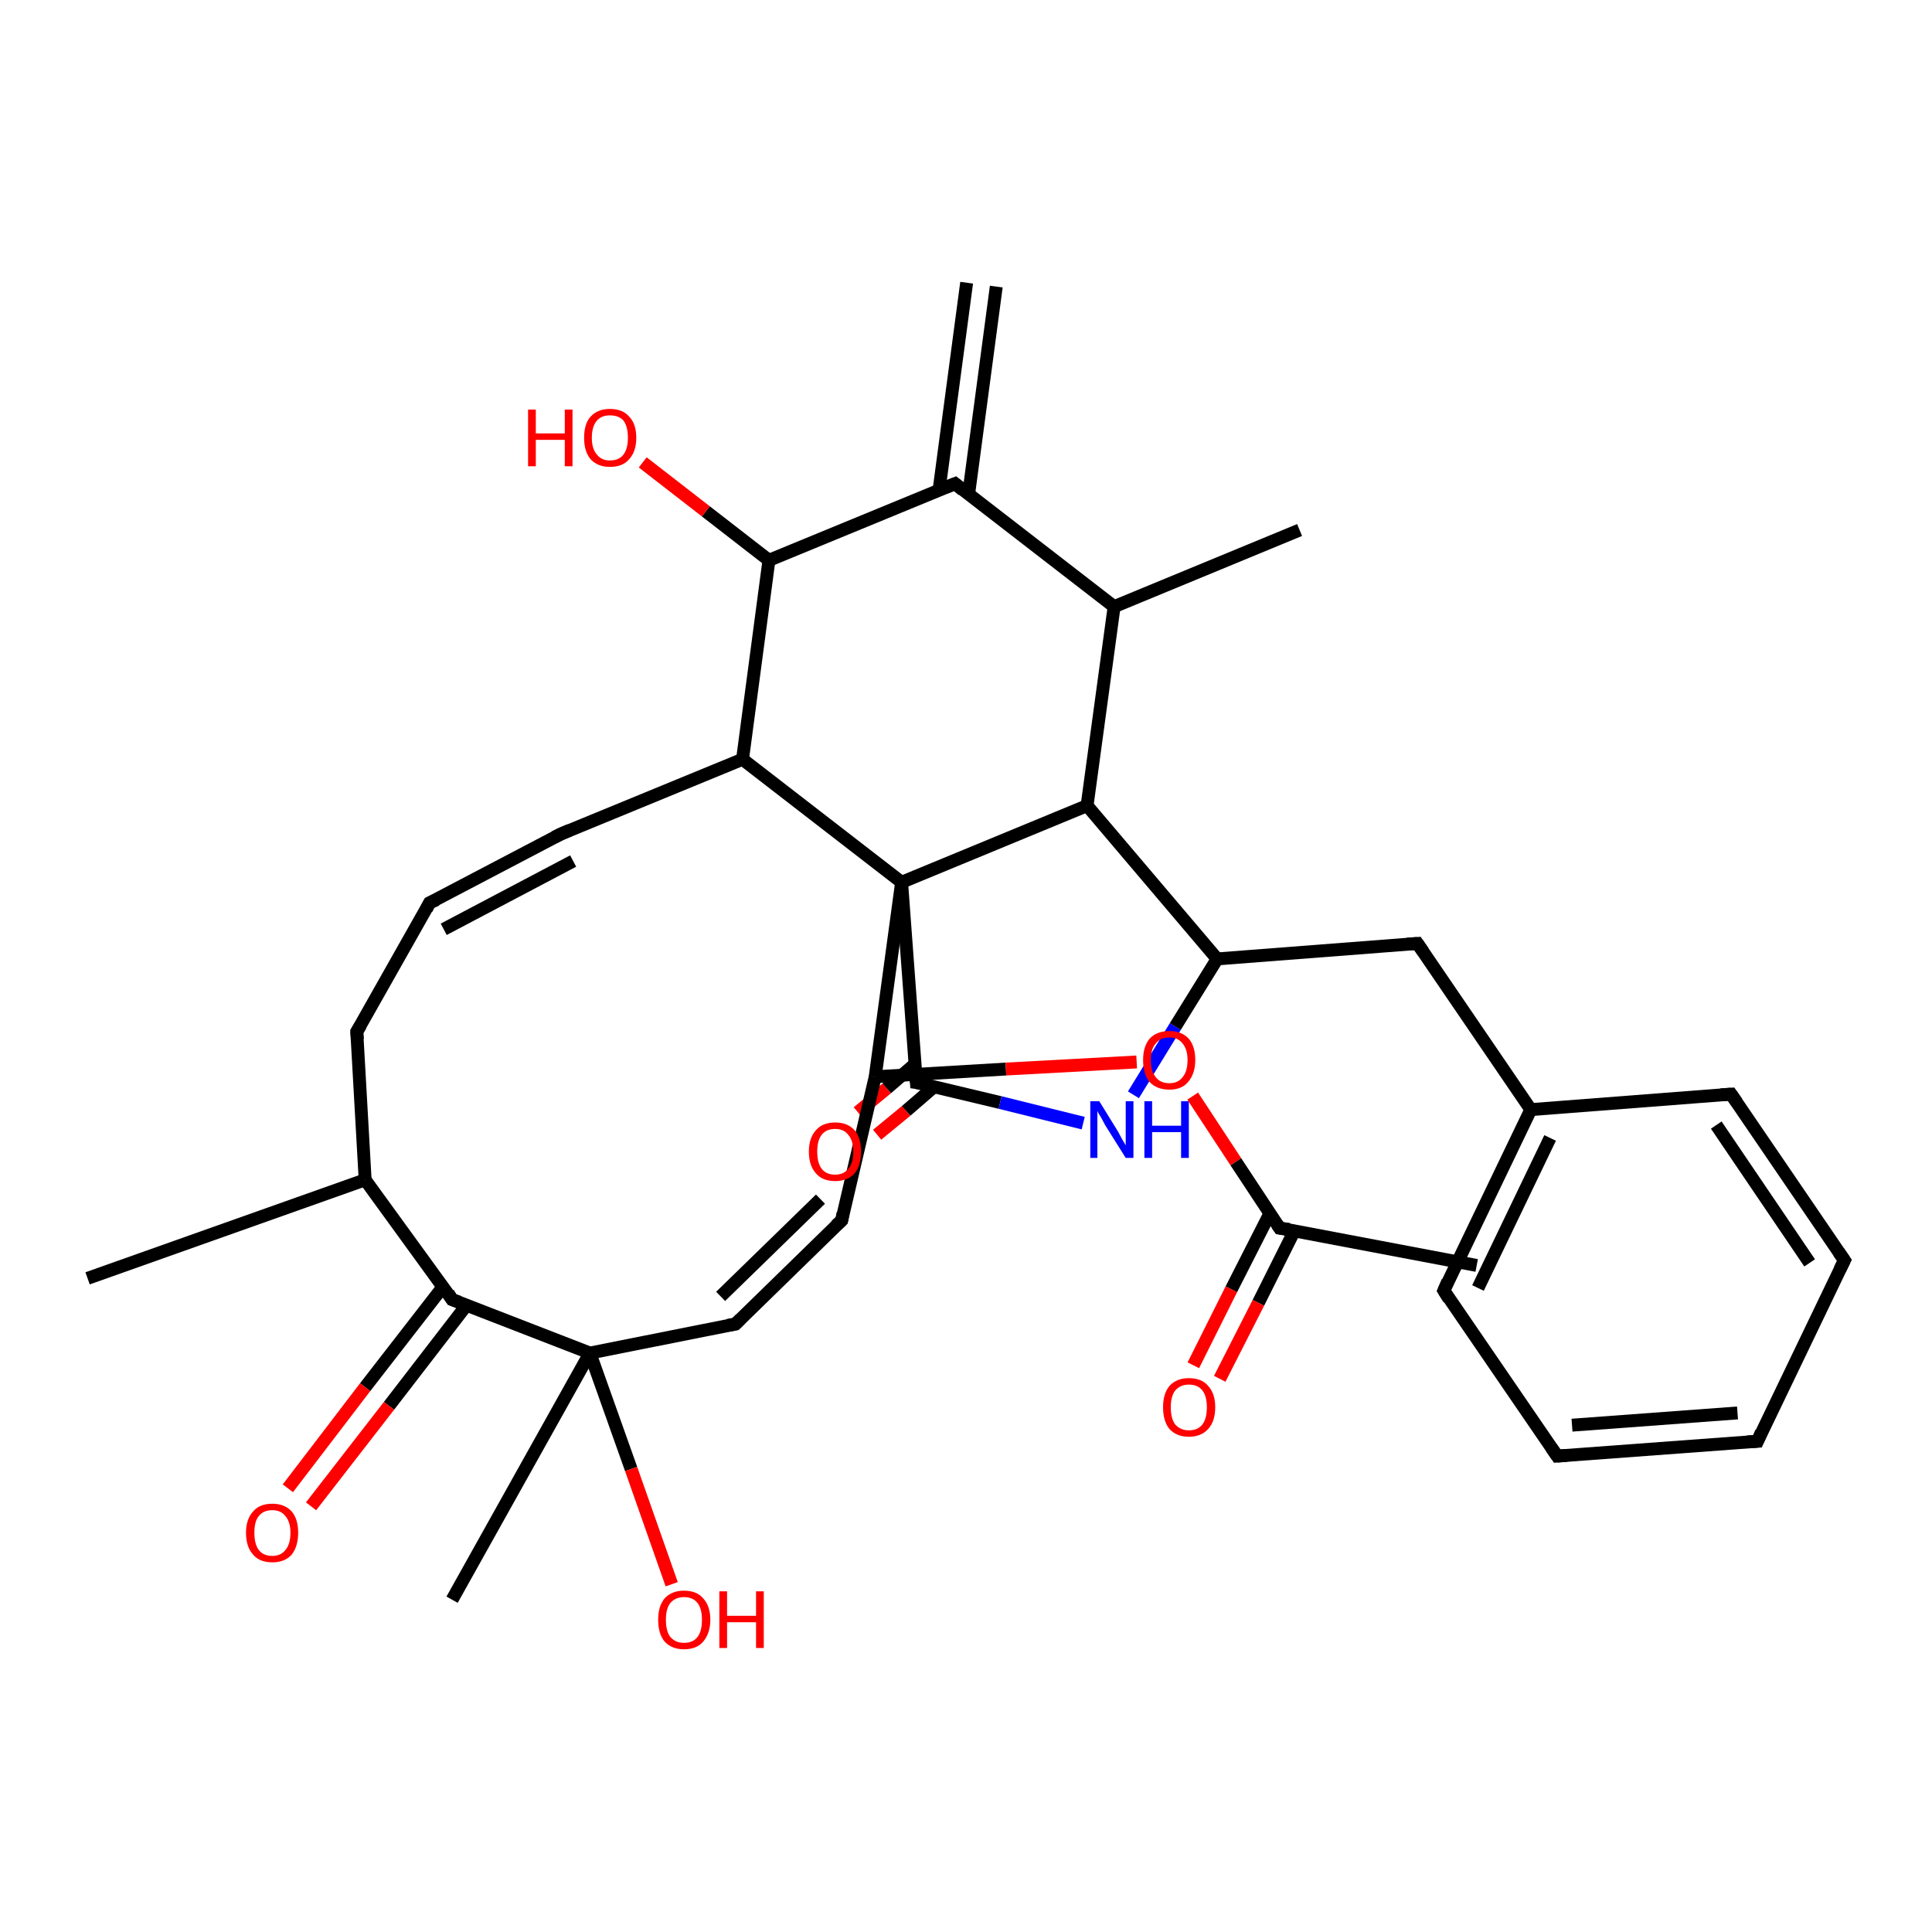 <?xml version='1.0' encoding='iso-8859-1'?>
<svg version='1.1' baseProfile='full'
              xmlns='http://www.w3.org/2000/svg'
                      xmlns:rdkit='http://www.rdkit.org/xml'
                      xmlns:xlink='http://www.w3.org/1999/xlink'
                  xml:space='preserve'
width='300px' height='300px' viewBox='0 0 300 300'>
<!-- END OF HEADER -->
<rect style='opacity:1.0;fill:#FFFFFF;stroke:none' width='300.0' height='300.0' x='0.0' y='0.0'> </rect>
<path class='bond-0 atom-0 atom-1' d='M 133.2,172.7 L 137.7,169.0' style='fill:none;fill-rule:evenodd;stroke:#FF0000;stroke-width:2.0px;stroke-linecap:butt;stroke-linejoin:miter;stroke-opacity:1' />
<path class='bond-0 atom-0 atom-1' d='M 137.7,169.0 L 142.1,165.2' style='fill:none;fill-rule:evenodd;stroke:#000000;stroke-width:2.0px;stroke-linecap:butt;stroke-linejoin:miter;stroke-opacity:1' />
<path class='bond-0 atom-0 atom-1' d='M 136.2,176.2 L 140.7,172.5' style='fill:none;fill-rule:evenodd;stroke:#FF0000;stroke-width:2.0px;stroke-linecap:butt;stroke-linejoin:miter;stroke-opacity:1' />
<path class='bond-0 atom-0 atom-1' d='M 140.7,172.5 L 145.1,168.7' style='fill:none;fill-rule:evenodd;stroke:#000000;stroke-width:2.0px;stroke-linecap:butt;stroke-linejoin:miter;stroke-opacity:1' />
<path class='bond-1 atom-1 atom-2' d='M 142.3,168.1 L 155.3,171.2' style='fill:none;fill-rule:evenodd;stroke:#000000;stroke-width:2.0px;stroke-linecap:butt;stroke-linejoin:miter;stroke-opacity:1' />
<path class='bond-1 atom-1 atom-2' d='M 155.3,171.2 L 168.2,174.4' style='fill:none;fill-rule:evenodd;stroke:#0000FF;stroke-width:2.0px;stroke-linecap:butt;stroke-linejoin:miter;stroke-opacity:1' />
<path class='bond-2 atom-2 atom-3' d='M 176.0,170.0 L 182.5,159.4' style='fill:none;fill-rule:evenodd;stroke:#0000FF;stroke-width:2.0px;stroke-linecap:butt;stroke-linejoin:miter;stroke-opacity:1' />
<path class='bond-2 atom-2 atom-3' d='M 182.5,159.4 L 189.0,148.9' style='fill:none;fill-rule:evenodd;stroke:#000000;stroke-width:2.0px;stroke-linecap:butt;stroke-linejoin:miter;stroke-opacity:1' />
<path class='bond-3 atom-3 atom-4' d='M 189.0,148.9 L 168.8,125.1' style='fill:none;fill-rule:evenodd;stroke:#000000;stroke-width:2.0px;stroke-linecap:butt;stroke-linejoin:miter;stroke-opacity:1' />
<path class='bond-4 atom-4 atom-5' d='M 168.8,125.1 L 140.0,137.0' style='fill:none;fill-rule:evenodd;stroke:#000000;stroke-width:2.0px;stroke-linecap:butt;stroke-linejoin:miter;stroke-opacity:1' />
<path class='bond-5 atom-5 atom-6' d='M 140.0,137.0 L 115.3,117.9' style='fill:none;fill-rule:evenodd;stroke:#000000;stroke-width:2.0px;stroke-linecap:butt;stroke-linejoin:miter;stroke-opacity:1' />
<path class='bond-6 atom-6 atom-7' d='M 115.3,117.9 L 87.1,129.5' style='fill:none;fill-rule:evenodd;stroke:#000000;stroke-width:2.0px;stroke-linecap:butt;stroke-linejoin:miter;stroke-opacity:1' />
<path class='bond-7 atom-7 atom-8' d='M 87.1,129.5 L 66.7,140.2' style='fill:none;fill-rule:evenodd;stroke:#000000;stroke-width:2.0px;stroke-linecap:butt;stroke-linejoin:miter;stroke-opacity:1' />
<path class='bond-7 atom-7 atom-8' d='M 89.0,133.7 L 68.9,144.3' style='fill:none;fill-rule:evenodd;stroke:#000000;stroke-width:2.0px;stroke-linecap:butt;stroke-linejoin:miter;stroke-opacity:1' />
<path class='bond-8 atom-8 atom-9' d='M 66.7,140.2 L 55.4,160.2' style='fill:none;fill-rule:evenodd;stroke:#000000;stroke-width:2.0px;stroke-linecap:butt;stroke-linejoin:miter;stroke-opacity:1' />
<path class='bond-9 atom-9 atom-10' d='M 55.4,160.2 L 56.7,183.2' style='fill:none;fill-rule:evenodd;stroke:#000000;stroke-width:2.0px;stroke-linecap:butt;stroke-linejoin:miter;stroke-opacity:1' />
<path class='bond-10 atom-10 atom-11' d='M 56.7,183.2 L 70.2,201.8' style='fill:none;fill-rule:evenodd;stroke:#000000;stroke-width:2.0px;stroke-linecap:butt;stroke-linejoin:miter;stroke-opacity:1' />
<path class='bond-11 atom-11 atom-12' d='M 68.8,199.8 L 56.7,215.4' style='fill:none;fill-rule:evenodd;stroke:#000000;stroke-width:2.0px;stroke-linecap:butt;stroke-linejoin:miter;stroke-opacity:1' />
<path class='bond-11 atom-11 atom-12' d='M 56.7,215.4 L 44.7,231.1' style='fill:none;fill-rule:evenodd;stroke:#FF0000;stroke-width:2.0px;stroke-linecap:butt;stroke-linejoin:miter;stroke-opacity:1' />
<path class='bond-11 atom-11 atom-12' d='M 72.5,202.6 L 60.4,218.3' style='fill:none;fill-rule:evenodd;stroke:#000000;stroke-width:2.0px;stroke-linecap:butt;stroke-linejoin:miter;stroke-opacity:1' />
<path class='bond-11 atom-11 atom-12' d='M 60.4,218.3 L 48.3,233.9' style='fill:none;fill-rule:evenodd;stroke:#FF0000;stroke-width:2.0px;stroke-linecap:butt;stroke-linejoin:miter;stroke-opacity:1' />
<path class='bond-12 atom-11 atom-13' d='M 70.2,201.8 L 91.6,210.1' style='fill:none;fill-rule:evenodd;stroke:#000000;stroke-width:2.0px;stroke-linecap:butt;stroke-linejoin:miter;stroke-opacity:1' />
<path class='bond-13 atom-13 atom-14' d='M 91.6,210.1 L 98.0,228.1' style='fill:none;fill-rule:evenodd;stroke:#000000;stroke-width:2.0px;stroke-linecap:butt;stroke-linejoin:miter;stroke-opacity:1' />
<path class='bond-13 atom-13 atom-14' d='M 98.0,228.1 L 104.3,246.0' style='fill:none;fill-rule:evenodd;stroke:#FF0000;stroke-width:2.0px;stroke-linecap:butt;stroke-linejoin:miter;stroke-opacity:1' />
<path class='bond-14 atom-13 atom-15' d='M 91.6,210.1 L 114.2,205.6' style='fill:none;fill-rule:evenodd;stroke:#000000;stroke-width:2.0px;stroke-linecap:butt;stroke-linejoin:miter;stroke-opacity:1' />
<path class='bond-15 atom-15 atom-16' d='M 114.2,205.6 L 130.7,189.5' style='fill:none;fill-rule:evenodd;stroke:#000000;stroke-width:2.0px;stroke-linecap:butt;stroke-linejoin:miter;stroke-opacity:1' />
<path class='bond-15 atom-15 atom-16' d='M 111.9,201.3 L 127.4,186.2' style='fill:none;fill-rule:evenodd;stroke:#000000;stroke-width:2.0px;stroke-linecap:butt;stroke-linejoin:miter;stroke-opacity:1' />
<path class='bond-16 atom-16 atom-17' d='M 130.7,189.5 L 135.9,167.2' style='fill:none;fill-rule:evenodd;stroke:#000000;stroke-width:2.0px;stroke-linecap:butt;stroke-linejoin:miter;stroke-opacity:1' />
<path class='bond-17 atom-17 atom-18' d='M 135.9,167.2 L 156.2,166.0' style='fill:none;fill-rule:evenodd;stroke:#000000;stroke-width:2.0px;stroke-linecap:butt;stroke-linejoin:miter;stroke-opacity:1' />
<path class='bond-17 atom-17 atom-18' d='M 156.2,166.0 L 176.5,164.9' style='fill:none;fill-rule:evenodd;stroke:#FF0000;stroke-width:2.0px;stroke-linecap:butt;stroke-linejoin:miter;stroke-opacity:1' />
<path class='bond-18 atom-18 atom-19' d='M 185.2,170.2 L 191.9,180.4' style='fill:none;fill-rule:evenodd;stroke:#FF0000;stroke-width:2.0px;stroke-linecap:butt;stroke-linejoin:miter;stroke-opacity:1' />
<path class='bond-18 atom-18 atom-19' d='M 191.9,180.4 L 198.7,190.7' style='fill:none;fill-rule:evenodd;stroke:#000000;stroke-width:2.0px;stroke-linecap:butt;stroke-linejoin:miter;stroke-opacity:1' />
<path class='bond-19 atom-19 atom-20' d='M 197.2,188.4 L 191.2,200.2' style='fill:none;fill-rule:evenodd;stroke:#000000;stroke-width:2.0px;stroke-linecap:butt;stroke-linejoin:miter;stroke-opacity:1' />
<path class='bond-19 atom-19 atom-20' d='M 191.2,200.2 L 185.3,212.0' style='fill:none;fill-rule:evenodd;stroke:#FF0000;stroke-width:2.0px;stroke-linecap:butt;stroke-linejoin:miter;stroke-opacity:1' />
<path class='bond-19 atom-19 atom-20' d='M 201.0,191.1 L 195.4,202.3' style='fill:none;fill-rule:evenodd;stroke:#000000;stroke-width:2.0px;stroke-linecap:butt;stroke-linejoin:miter;stroke-opacity:1' />
<path class='bond-19 atom-19 atom-20' d='M 195.4,202.3 L 189.4,214.1' style='fill:none;fill-rule:evenodd;stroke:#FF0000;stroke-width:2.0px;stroke-linecap:butt;stroke-linejoin:miter;stroke-opacity:1' />
<path class='bond-20 atom-19 atom-21' d='M 198.7,190.7 L 229.3,196.5' style='fill:none;fill-rule:evenodd;stroke:#000000;stroke-width:2.0px;stroke-linecap:butt;stroke-linejoin:miter;stroke-opacity:1' />
<path class='bond-21 atom-13 atom-22' d='M 91.6,210.1 L 70.2,248.4' style='fill:none;fill-rule:evenodd;stroke:#000000;stroke-width:2.0px;stroke-linecap:butt;stroke-linejoin:miter;stroke-opacity:1' />
<path class='bond-22 atom-10 atom-23' d='M 56.7,183.2 L 13.6,198.5' style='fill:none;fill-rule:evenodd;stroke:#000000;stroke-width:2.0px;stroke-linecap:butt;stroke-linejoin:miter;stroke-opacity:1' />
<path class='bond-23 atom-6 atom-24' d='M 115.3,117.9 L 119.4,87.0' style='fill:none;fill-rule:evenodd;stroke:#000000;stroke-width:2.0px;stroke-linecap:butt;stroke-linejoin:miter;stroke-opacity:1' />
<path class='bond-24 atom-24 atom-25' d='M 119.4,87.0 L 109.6,79.4' style='fill:none;fill-rule:evenodd;stroke:#000000;stroke-width:2.0px;stroke-linecap:butt;stroke-linejoin:miter;stroke-opacity:1' />
<path class='bond-24 atom-24 atom-25' d='M 109.6,79.4 L 99.8,71.8' style='fill:none;fill-rule:evenodd;stroke:#FF0000;stroke-width:2.0px;stroke-linecap:butt;stroke-linejoin:miter;stroke-opacity:1' />
<path class='bond-25 atom-24 atom-26' d='M 119.4,87.0 L 148.3,75.1' style='fill:none;fill-rule:evenodd;stroke:#000000;stroke-width:2.0px;stroke-linecap:butt;stroke-linejoin:miter;stroke-opacity:1' />
<path class='bond-26 atom-26 atom-27' d='M 150.4,76.8 L 154.7,44.5' style='fill:none;fill-rule:evenodd;stroke:#000000;stroke-width:2.0px;stroke-linecap:butt;stroke-linejoin:miter;stroke-opacity:1' />
<path class='bond-26 atom-26 atom-27' d='M 145.8,76.2 L 150.1,43.9' style='fill:none;fill-rule:evenodd;stroke:#000000;stroke-width:2.0px;stroke-linecap:butt;stroke-linejoin:miter;stroke-opacity:1' />
<path class='bond-27 atom-26 atom-28' d='M 148.3,75.1 L 173.0,94.2' style='fill:none;fill-rule:evenodd;stroke:#000000;stroke-width:2.0px;stroke-linecap:butt;stroke-linejoin:miter;stroke-opacity:1' />
<path class='bond-28 atom-28 atom-29' d='M 173.0,94.2 L 201.8,82.3' style='fill:none;fill-rule:evenodd;stroke:#000000;stroke-width:2.0px;stroke-linecap:butt;stroke-linejoin:miter;stroke-opacity:1' />
<path class='bond-29 atom-3 atom-30' d='M 189.0,148.9 L 220.1,146.5' style='fill:none;fill-rule:evenodd;stroke:#000000;stroke-width:2.0px;stroke-linecap:butt;stroke-linejoin:miter;stroke-opacity:1' />
<path class='bond-30 atom-30 atom-31' d='M 220.1,146.5 L 237.7,172.3' style='fill:none;fill-rule:evenodd;stroke:#000000;stroke-width:2.0px;stroke-linecap:butt;stroke-linejoin:miter;stroke-opacity:1' />
<path class='bond-31 atom-31 atom-32' d='M 237.7,172.3 L 224.2,200.4' style='fill:none;fill-rule:evenodd;stroke:#000000;stroke-width:2.0px;stroke-linecap:butt;stroke-linejoin:miter;stroke-opacity:1' />
<path class='bond-31 atom-31 atom-32' d='M 240.7,176.7 L 229.5,200.0' style='fill:none;fill-rule:evenodd;stroke:#000000;stroke-width:2.0px;stroke-linecap:butt;stroke-linejoin:miter;stroke-opacity:1' />
<path class='bond-32 atom-32 atom-33' d='M 224.2,200.4 L 241.8,226.1' style='fill:none;fill-rule:evenodd;stroke:#000000;stroke-width:2.0px;stroke-linecap:butt;stroke-linejoin:miter;stroke-opacity:1' />
<path class='bond-33 atom-33 atom-34' d='M 241.8,226.1 L 272.9,223.8' style='fill:none;fill-rule:evenodd;stroke:#000000;stroke-width:2.0px;stroke-linecap:butt;stroke-linejoin:miter;stroke-opacity:1' />
<path class='bond-33 atom-33 atom-34' d='M 244.1,221.3 L 269.8,219.4' style='fill:none;fill-rule:evenodd;stroke:#000000;stroke-width:2.0px;stroke-linecap:butt;stroke-linejoin:miter;stroke-opacity:1' />
<path class='bond-34 atom-34 atom-35' d='M 272.9,223.8 L 286.4,195.7' style='fill:none;fill-rule:evenodd;stroke:#000000;stroke-width:2.0px;stroke-linecap:butt;stroke-linejoin:miter;stroke-opacity:1' />
<path class='bond-35 atom-35 atom-36' d='M 286.4,195.7 L 268.8,169.9' style='fill:none;fill-rule:evenodd;stroke:#000000;stroke-width:2.0px;stroke-linecap:butt;stroke-linejoin:miter;stroke-opacity:1' />
<path class='bond-35 atom-35 atom-36' d='M 281.0,196.1 L 266.5,174.7' style='fill:none;fill-rule:evenodd;stroke:#000000;stroke-width:2.0px;stroke-linecap:butt;stroke-linejoin:miter;stroke-opacity:1' />
<path class='bond-36 atom-5 atom-1' d='M 140.0,137.0 L 142.3,168.1' style='fill:none;fill-rule:evenodd;stroke:#000000;stroke-width:2.0px;stroke-linecap:butt;stroke-linejoin:miter;stroke-opacity:1' />
<path class='bond-37 atom-17 atom-5' d='M 135.9,167.2 L 140.0,137.0' style='fill:none;fill-rule:evenodd;stroke:#000000;stroke-width:2.0px;stroke-linecap:butt;stroke-linejoin:miter;stroke-opacity:1' />
<path class='bond-38 atom-28 atom-4' d='M 173.0,94.2 L 168.8,125.1' style='fill:none;fill-rule:evenodd;stroke:#000000;stroke-width:2.0px;stroke-linecap:butt;stroke-linejoin:miter;stroke-opacity:1' />
<path class='bond-39 atom-36 atom-31' d='M 268.8,169.9 L 237.7,172.3' style='fill:none;fill-rule:evenodd;stroke:#000000;stroke-width:2.0px;stroke-linecap:butt;stroke-linejoin:miter;stroke-opacity:1' />
<path d='M 143.0,168.2 L 142.3,168.1 L 142.2,166.5' style='fill:none;stroke:#000000;stroke-width:2.0px;stroke-linecap:butt;stroke-linejoin:miter;stroke-opacity:1;' />
<path d='M 88.5,128.9 L 87.1,129.5 L 86.1,130.0' style='fill:none;stroke:#000000;stroke-width:2.0px;stroke-linecap:butt;stroke-linejoin:miter;stroke-opacity:1;' />
<path d='M 67.8,139.7 L 66.7,140.2 L 66.2,141.2' style='fill:none;stroke:#000000;stroke-width:2.0px;stroke-linecap:butt;stroke-linejoin:miter;stroke-opacity:1;' />
<path d='M 56.0,159.2 L 55.4,160.2 L 55.5,161.4' style='fill:none;stroke:#000000;stroke-width:2.0px;stroke-linecap:butt;stroke-linejoin:miter;stroke-opacity:1;' />
<path d='M 69.6,200.8 L 70.2,201.8 L 71.3,202.2' style='fill:none;stroke:#000000;stroke-width:2.0px;stroke-linecap:butt;stroke-linejoin:miter;stroke-opacity:1;' />
<path d='M 113.0,205.8 L 114.2,205.6 L 115.0,204.8' style='fill:none;stroke:#000000;stroke-width:2.0px;stroke-linecap:butt;stroke-linejoin:miter;stroke-opacity:1;' />
<path d='M 129.8,190.3 L 130.7,189.5 L 130.9,188.4' style='fill:none;stroke:#000000;stroke-width:2.0px;stroke-linecap:butt;stroke-linejoin:miter;stroke-opacity:1;' />
<path d='M 198.3,190.1 L 198.7,190.7 L 200.2,190.9' style='fill:none;stroke:#000000;stroke-width:2.0px;stroke-linecap:butt;stroke-linejoin:miter;stroke-opacity:1;' />
<path d='M 146.8,75.7 L 148.3,75.1 L 149.5,76.1' style='fill:none;stroke:#000000;stroke-width:2.0px;stroke-linecap:butt;stroke-linejoin:miter;stroke-opacity:1;' />
<path d='M 218.5,146.6 L 220.1,146.5 L 221.0,147.8' style='fill:none;stroke:#000000;stroke-width:2.0px;stroke-linecap:butt;stroke-linejoin:miter;stroke-opacity:1;' />
<path d='M 224.8,199.0 L 224.2,200.4 L 225.0,201.7' style='fill:none;stroke:#000000;stroke-width:2.0px;stroke-linecap:butt;stroke-linejoin:miter;stroke-opacity:1;' />
<path d='M 240.9,224.8 L 241.8,226.1 L 243.3,226.0' style='fill:none;stroke:#000000;stroke-width:2.0px;stroke-linecap:butt;stroke-linejoin:miter;stroke-opacity:1;' />
<path d='M 271.3,223.9 L 272.9,223.8 L 273.5,222.4' style='fill:none;stroke:#000000;stroke-width:2.0px;stroke-linecap:butt;stroke-linejoin:miter;stroke-opacity:1;' />
<path d='M 285.7,197.1 L 286.4,195.7 L 285.5,194.4' style='fill:none;stroke:#000000;stroke-width:2.0px;stroke-linecap:butt;stroke-linejoin:miter;stroke-opacity:1;' />
<path d='M 269.7,171.2 L 268.8,169.9 L 267.2,170.0' style='fill:none;stroke:#000000;stroke-width:2.0px;stroke-linecap:butt;stroke-linejoin:miter;stroke-opacity:1;' />
<path class='atom-0' d='M 125.6 178.8
Q 125.6 176.7, 126.7 175.5
Q 127.7 174.3, 129.7 174.3
Q 131.6 174.3, 132.7 175.5
Q 133.7 176.7, 133.7 178.8
Q 133.7 181.0, 132.7 182.2
Q 131.6 183.4, 129.7 183.4
Q 127.7 183.4, 126.7 182.2
Q 125.6 181.0, 125.6 178.8
M 129.7 182.4
Q 131.0 182.4, 131.7 181.5
Q 132.5 180.6, 132.5 178.8
Q 132.5 177.1, 131.7 176.2
Q 131.0 175.3, 129.7 175.3
Q 128.3 175.3, 127.6 176.2
Q 126.9 177.1, 126.9 178.8
Q 126.9 180.6, 127.6 181.5
Q 128.3 182.4, 129.7 182.4
' fill='#FF0000'/>
<path class='atom-2' d='M 170.7 171.0
L 173.6 175.7
Q 173.8 176.1, 174.3 177.0
Q 174.8 177.8, 174.8 177.9
L 174.8 171.0
L 176.0 171.0
L 176.0 179.8
L 174.8 179.8
L 171.6 174.7
Q 171.3 174.1, 170.9 173.4
Q 170.5 172.8, 170.4 172.5
L 170.4 179.8
L 169.3 179.8
L 169.3 171.0
L 170.7 171.0
' fill='#0000FF'/>
<path class='atom-2' d='M 177.7 171.0
L 178.9 171.0
L 178.9 174.8
L 183.4 174.8
L 183.4 171.0
L 184.6 171.0
L 184.6 179.8
L 183.4 179.8
L 183.4 175.8
L 178.9 175.8
L 178.9 179.8
L 177.7 179.8
L 177.7 171.0
' fill='#0000FF'/>
<path class='atom-12' d='M 38.2 238.0
Q 38.2 235.9, 39.3 234.7
Q 40.3 233.5, 42.3 233.5
Q 44.2 233.5, 45.3 234.7
Q 46.3 235.9, 46.3 238.0
Q 46.3 240.1, 45.3 241.4
Q 44.2 242.6, 42.3 242.6
Q 40.3 242.6, 39.3 241.4
Q 38.2 240.2, 38.2 238.0
M 42.3 241.6
Q 43.6 241.6, 44.3 240.7
Q 45.1 239.8, 45.1 238.0
Q 45.1 236.3, 44.3 235.4
Q 43.6 234.5, 42.3 234.5
Q 40.9 234.5, 40.2 235.4
Q 39.5 236.2, 39.5 238.0
Q 39.5 239.8, 40.2 240.7
Q 40.9 241.6, 42.3 241.6
' fill='#FF0000'/>
<path class='atom-14' d='M 102.2 251.5
Q 102.2 249.4, 103.2 248.2
Q 104.3 247.0, 106.2 247.0
Q 108.2 247.0, 109.2 248.2
Q 110.3 249.4, 110.3 251.5
Q 110.3 253.6, 109.2 254.9
Q 108.2 256.1, 106.2 256.1
Q 104.3 256.1, 103.2 254.9
Q 102.2 253.7, 102.2 251.5
M 106.2 255.1
Q 107.6 255.1, 108.3 254.2
Q 109.0 253.3, 109.0 251.5
Q 109.0 249.8, 108.3 248.9
Q 107.6 248.0, 106.2 248.0
Q 104.9 248.0, 104.1 248.9
Q 103.4 249.8, 103.4 251.5
Q 103.4 253.3, 104.1 254.2
Q 104.9 255.1, 106.2 255.1
' fill='#FF0000'/>
<path class='atom-14' d='M 111.7 247.1
L 112.9 247.1
L 112.9 250.9
L 117.4 250.9
L 117.4 247.1
L 118.6 247.1
L 118.6 255.9
L 117.4 255.9
L 117.4 251.9
L 112.9 251.9
L 112.9 255.9
L 111.7 255.9
L 111.7 247.1
' fill='#FF0000'/>
<path class='atom-18' d='M 177.5 164.6
Q 177.5 162.5, 178.5 161.3
Q 179.6 160.1, 181.6 160.1
Q 183.5 160.1, 184.6 161.3
Q 185.6 162.5, 185.6 164.6
Q 185.6 166.7, 184.5 168.0
Q 183.5 169.2, 181.6 169.2
Q 179.6 169.2, 178.5 168.0
Q 177.5 166.8, 177.5 164.6
M 181.6 168.2
Q 182.9 168.2, 183.6 167.3
Q 184.4 166.4, 184.4 164.6
Q 184.4 162.9, 183.6 162.0
Q 182.9 161.1, 181.6 161.1
Q 180.2 161.1, 179.5 162.0
Q 178.7 162.8, 178.7 164.6
Q 178.7 166.4, 179.5 167.3
Q 180.2 168.2, 181.6 168.2
' fill='#FF0000'/>
<path class='atom-20' d='M 180.6 218.5
Q 180.6 216.4, 181.6 215.2
Q 182.7 214.0, 184.6 214.0
Q 186.6 214.0, 187.6 215.2
Q 188.7 216.4, 188.7 218.5
Q 188.7 220.7, 187.6 221.9
Q 186.5 223.1, 184.6 223.1
Q 182.7 223.1, 181.6 221.9
Q 180.6 220.7, 180.6 218.5
M 184.6 222.1
Q 186.0 222.1, 186.7 221.2
Q 187.4 220.3, 187.4 218.5
Q 187.4 216.8, 186.7 215.9
Q 186.0 215.0, 184.6 215.0
Q 183.3 215.0, 182.5 215.9
Q 181.8 216.8, 181.8 218.5
Q 181.8 220.3, 182.5 221.2
Q 183.3 222.1, 184.6 222.1
' fill='#FF0000'/>
<path class='atom-25' d='M 82.0 63.6
L 83.2 63.6
L 83.2 67.3
L 87.7 67.3
L 87.7 63.6
L 88.9 63.6
L 88.9 72.4
L 87.7 72.4
L 87.7 68.3
L 83.2 68.3
L 83.2 72.4
L 82.0 72.4
L 82.0 63.6
' fill='#FF0000'/>
<path class='atom-25' d='M 90.7 68.0
Q 90.7 65.8, 91.7 64.7
Q 92.8 63.5, 94.7 63.5
Q 96.7 63.5, 97.7 64.7
Q 98.8 65.8, 98.8 68.0
Q 98.8 70.1, 97.7 71.3
Q 96.7 72.5, 94.7 72.5
Q 92.8 72.5, 91.7 71.3
Q 90.7 70.1, 90.7 68.0
M 94.7 71.5
Q 96.1 71.5, 96.8 70.6
Q 97.5 69.7, 97.5 68.0
Q 97.5 66.2, 96.8 65.3
Q 96.1 64.5, 94.7 64.5
Q 93.4 64.5, 92.7 65.3
Q 91.9 66.2, 91.9 68.0
Q 91.9 69.7, 92.7 70.6
Q 93.4 71.5, 94.7 71.5
' fill='#FF0000'/>
</svg>

